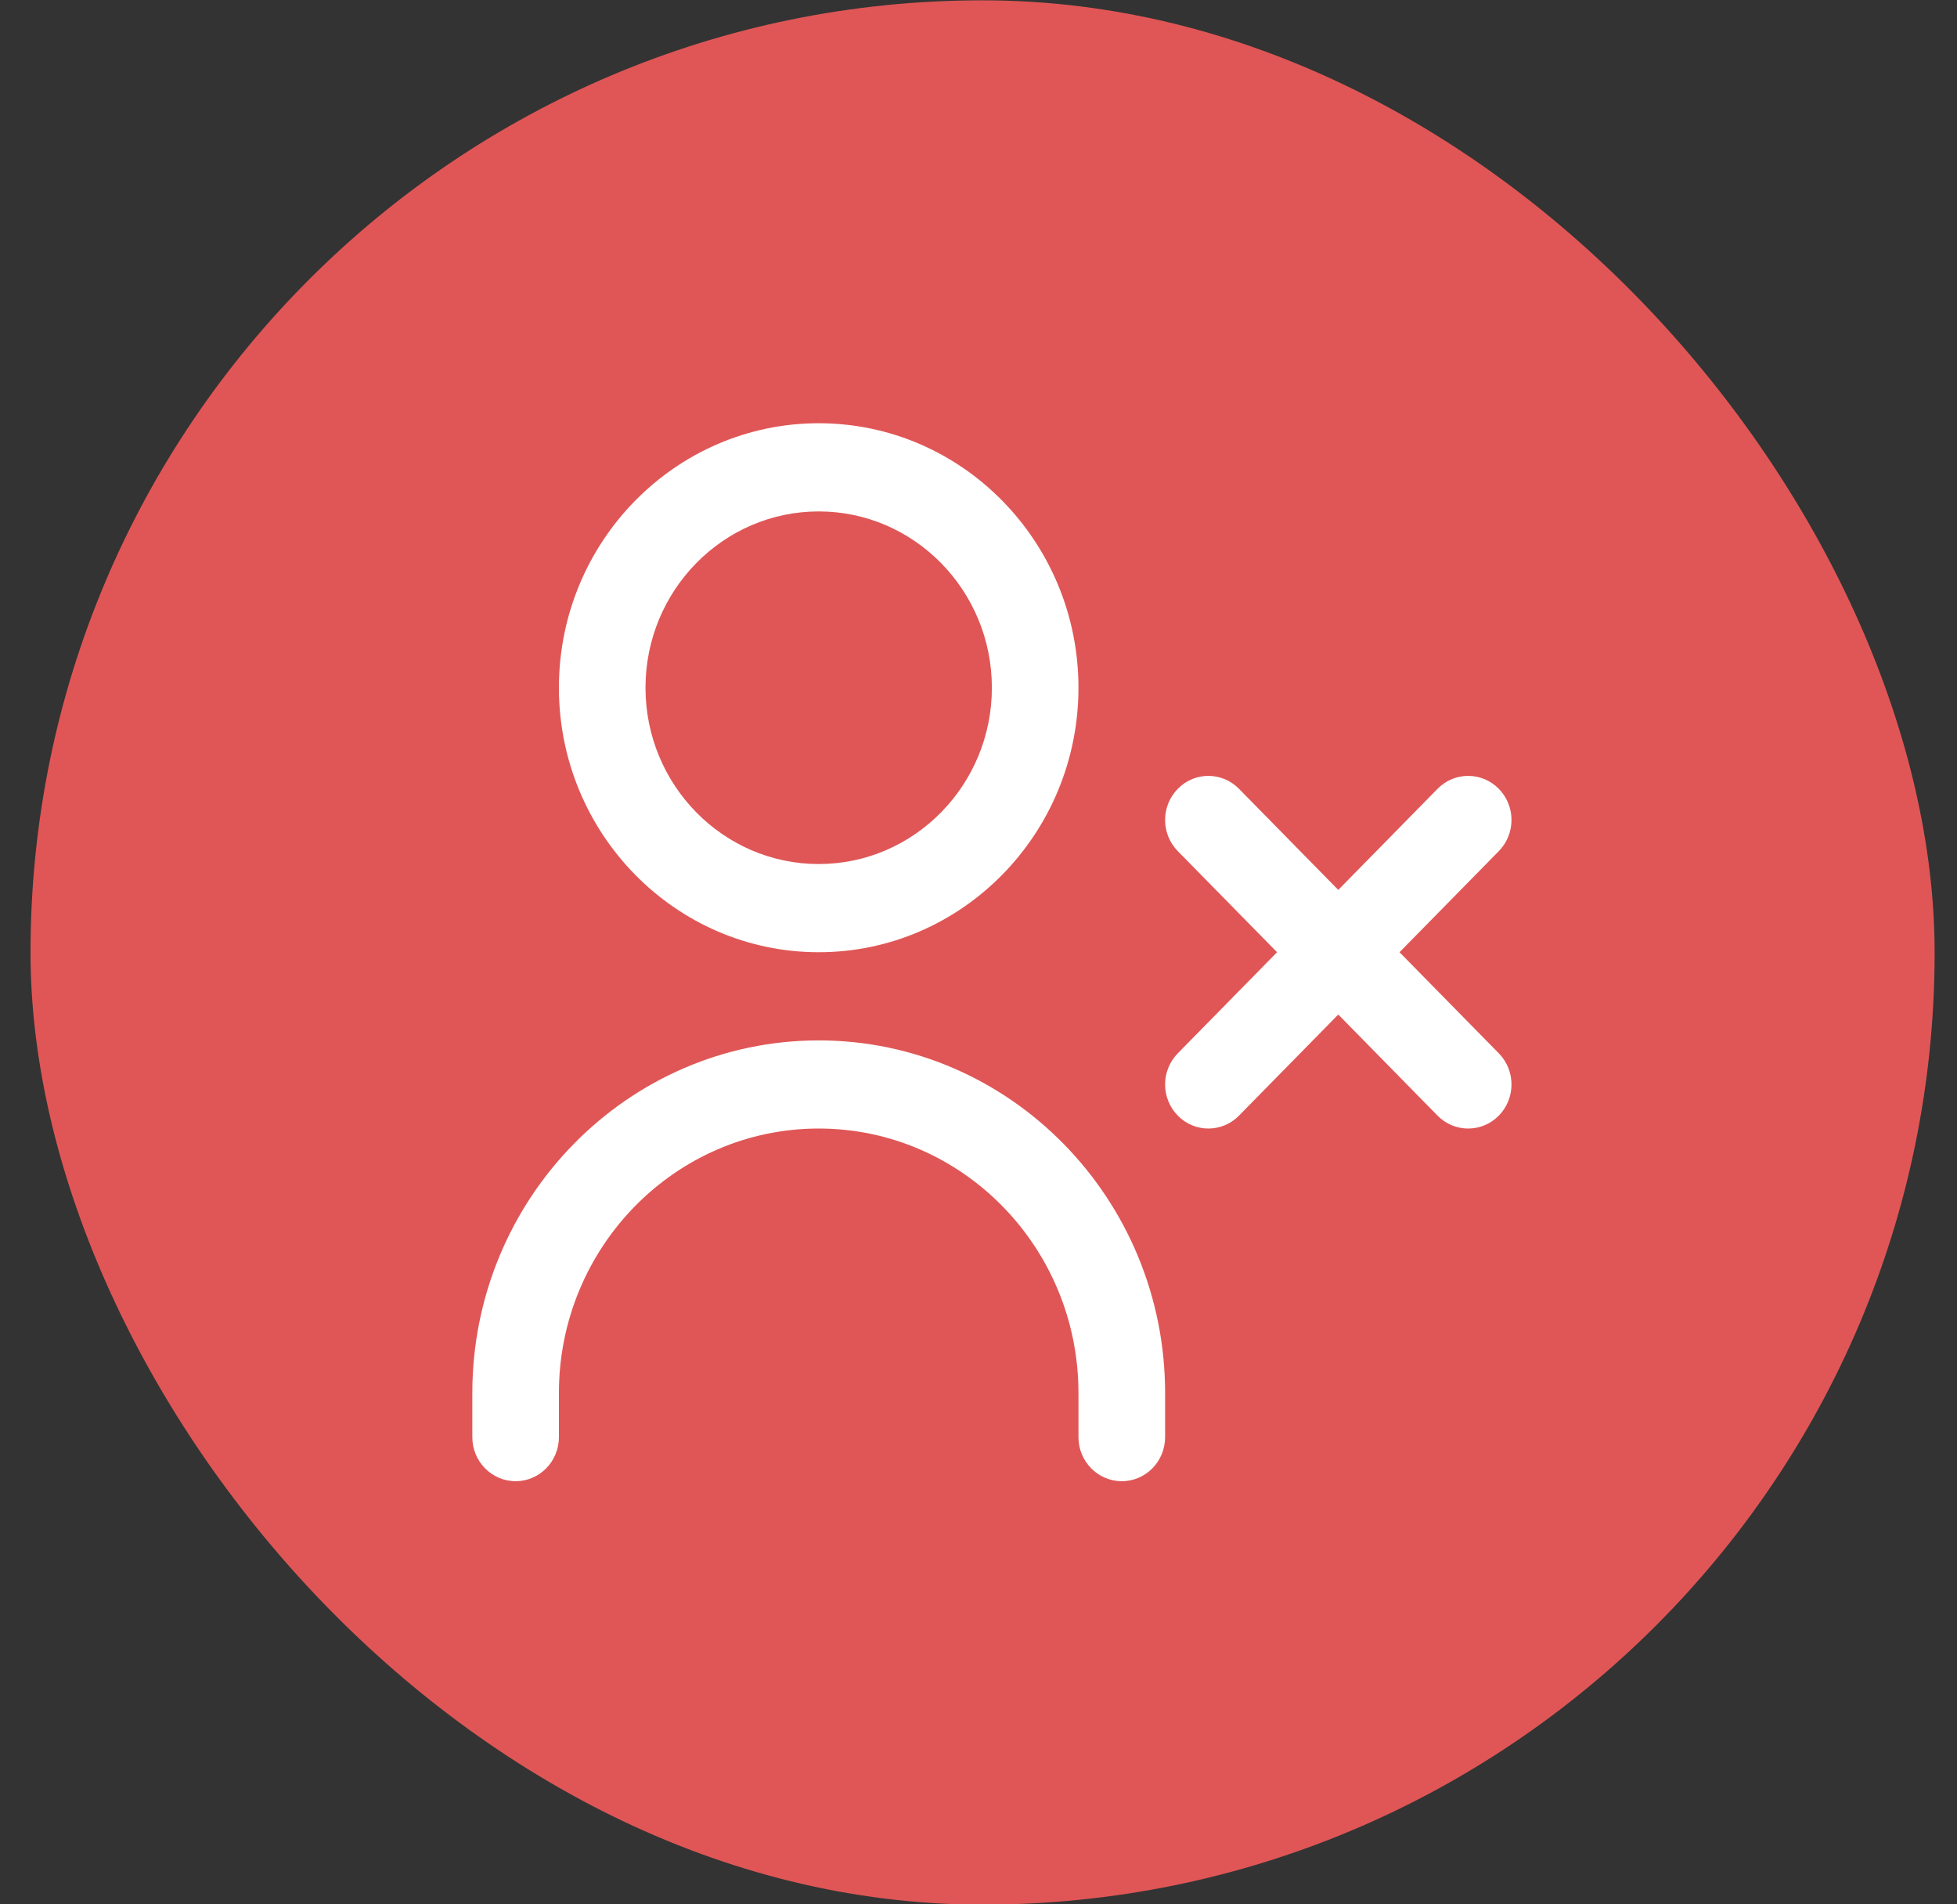 <svg width="37" height="36" viewBox="0 0 37 36" fill="none" xmlns="http://www.w3.org/2000/svg">
<rect x="0" y="0" width="37" height="36" fill="#333333" stroke="none"/>
<rect x="0.577" y="0.006" width="36" height="36" rx="18" fill="#E05656"/>
<g clip-path="url(#clip0_1_829)">
<path d="M28.337 19.912C28.657 20.238 28.657 20.764 28.337 21.09C28.177 21.253 27.968 21.334 27.758 21.334C27.549 21.334 27.339 21.253 27.179 21.09L25.302 19.179L23.425 21.09C23.265 21.253 23.056 21.334 22.846 21.334C22.637 21.334 22.427 21.253 22.268 21.09C21.948 20.764 21.948 20.238 22.268 19.912L24.145 18.001L22.268 16.09C21.948 15.764 21.948 15.238 22.268 14.912C22.588 14.586 23.105 14.586 23.425 14.912L25.302 16.823L27.179 14.912C27.499 14.586 28.017 14.586 28.337 14.912C28.657 15.238 28.657 15.764 28.337 16.09L26.46 18.001L28.337 19.912ZM10.567 13.001C10.567 10.243 12.77 8.001 15.479 8.001C18.188 8.001 20.39 10.243 20.39 13.001C20.39 15.758 18.188 18.001 15.479 18.001C12.77 18.001 10.567 15.758 10.567 13.001ZM12.204 13.001C12.204 14.839 13.673 16.334 15.479 16.334C17.285 16.334 18.753 14.839 18.753 13.001C18.753 11.163 17.285 9.668 15.479 9.668C13.673 9.668 12.204 11.163 12.204 13.001ZM15.479 19.668C11.868 19.668 8.93 22.659 8.93 26.334V27.168C8.93 27.628 9.297 28.001 9.749 28.001C10.2 28.001 10.567 27.628 10.567 27.168V26.334C10.567 23.577 12.77 21.334 15.479 21.334C18.188 21.334 20.39 23.577 20.39 26.334V27.168C20.39 27.628 20.757 28.001 21.209 28.001C21.661 28.001 22.028 27.628 22.028 27.168V26.334C22.028 22.659 19.09 19.668 15.479 19.668Z" fill="white"/>
</g>
<defs>
<clipPath id="clip0_1_829">
<rect width="20" height="20" fill="white" transform="translate(8.577 8.006)"/>
</clipPath>
</defs>
</svg>
